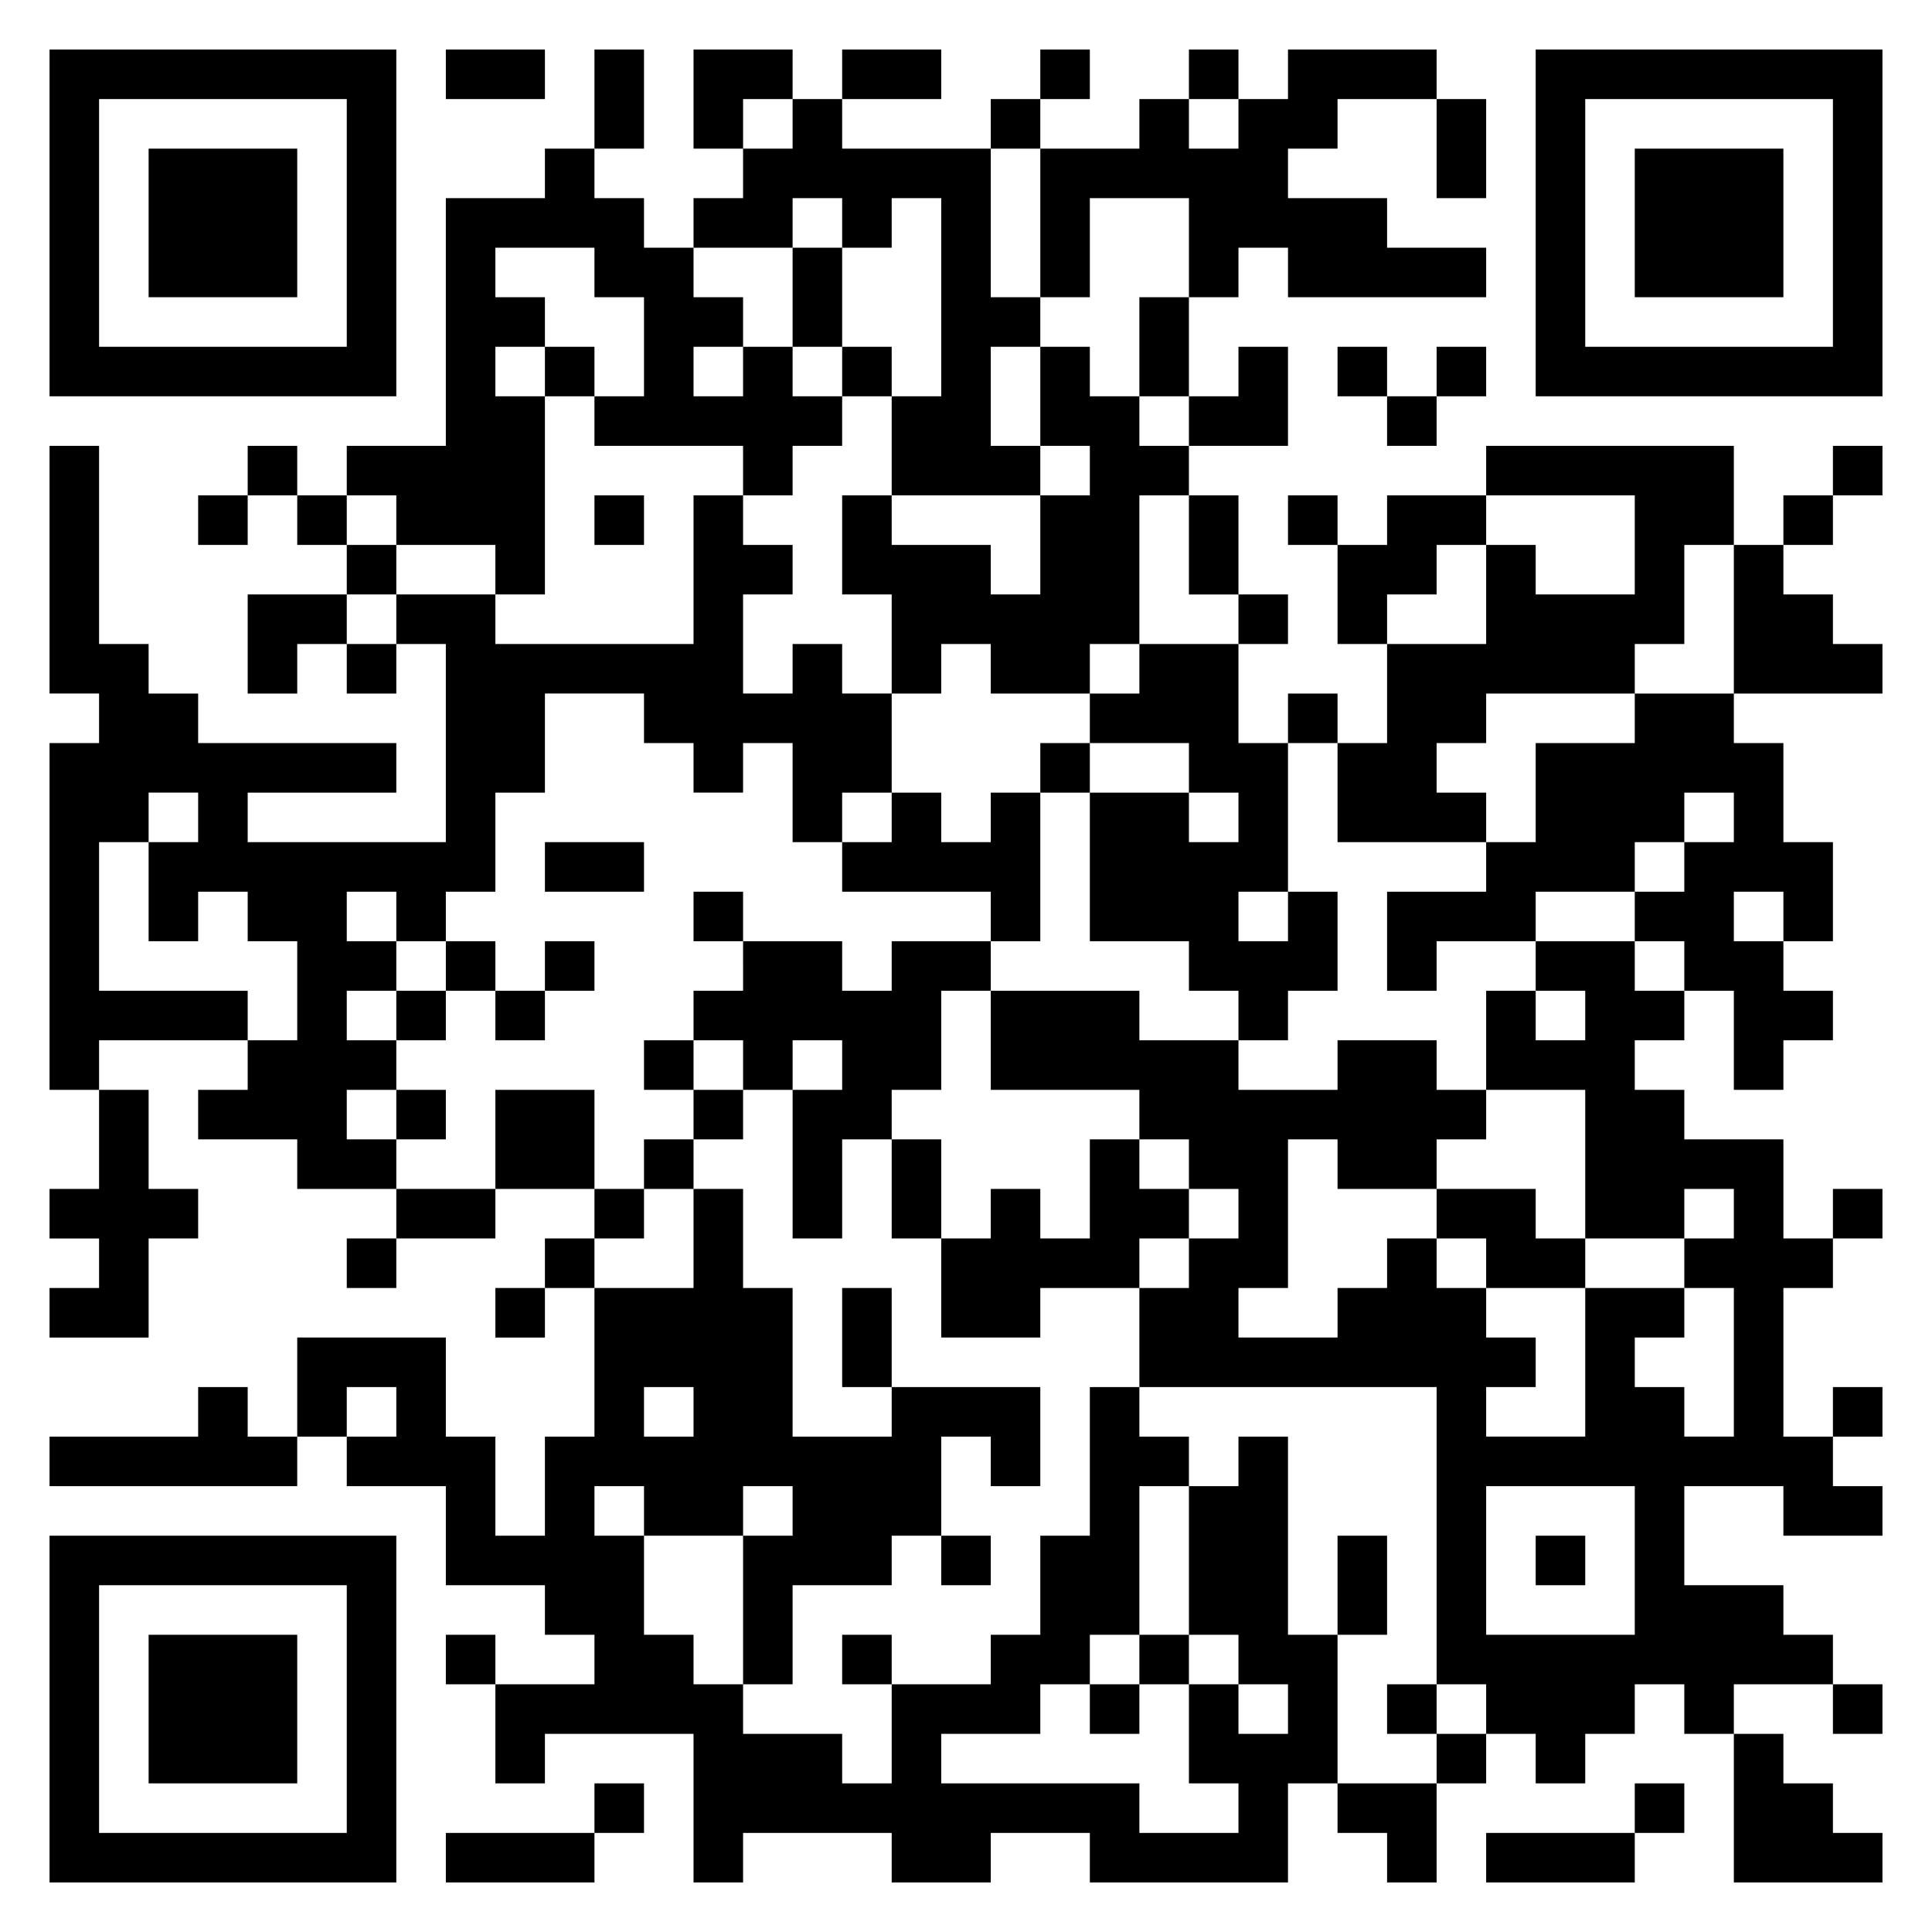<svg xmlns="http://www.w3.org/2000/svg" viewBox="0 0 39 39"><path d="M1 1h7v7h-7zM9 1h2v1h-2zM12 1h1v2h-1zM14 1h2v1h-1v1h-1zM17 1h2v1h-2zM21 1h1v1h-1zM24 1h1v1h-1zM26 1h3v1h-2v1h-1v1h2v1h2v1h-4v-1h-1v1h-1v-2h-2v2h-1v-3h2v-1h1v1h1v-1h1zM31 1h7v7h-7zM2 2v5h5v-5zM16 2h1v1h3v3h1v1h-1v2h1v1h-3v-2h1v-4h-1v1h-1v-1h-1v1h-2v-1h1v-1h1zM20 2h1v1h-1zM29 2h1v2h-1zM32 2v5h5v-5zM3 3h3v3h-3zM11 3h1v1h1v1h1v1h1v1h-1v1h1v-1h1v1h1v1h-1v1h-1v-1h-3v-1h1v-2h-1v-1h-2v1h1v1h-1v1h1v4h-1v-1h-2v-1h-1v-1h2v-5h2zM33 3h3v3h-3zM16 5h1v2h-1zM23 6h1v2h-1zM11 7h1v1h-1zM17 7h1v1h-1zM21 7h1v1h1v1h1v1h-1v3h-1v1h-2v-1h-1v1h-1v-2h-1v-2h1v1h2v1h1v-2h1v-1h-1zM25 7h1v2h-2v-1h1zM27 7h1v1h-1zM29 7h1v1h-1zM28 8h1v1h-1zM1 9h1v4h1v1h1v1h4v1h-3v1h4v-4h-1v-1h2v1h4v-3h1v1h1v1h-1v2h1v-1h1v1h1v2h-1v1h-1v-2h-1v1h-1v-1h-1v-1h-2v2h-1v2h-1v1h-1v-1h-1v1h1v1h-1v1h1v1h-1v1h1v1h-2v-1h-2v-1h1v-1h1v-2h-1v-1h-1v1h-1v-2h1v-1h-1v1h-1v3h3v1h-3v1h-1v-7h1v-1h-1zM5 9h1v1h-1zM30 9h5v2h-1v2h-1v1h-3v1h-1v1h1v1h-3v-2h1v-2h2v-2h1v1h2v-2h-3zM37 9h1v1h-1zM4 10h1v1h-1zM6 10h1v1h-1zM12 10h1v1h-1zM24 10h1v2h-1zM26 10h1v1h-1zM28 10h2v1h-1v1h-1v1h-1v-2h1zM36 10h1v1h-1zM7 11h1v1h-1zM35 11h1v1h1v1h1v1h-3zM5 12h2v1h-1v1h-1zM25 12h1v1h-1zM7 13h1v1h-1zM23 13h2v2h1v3h-1v1h1v-1h1v2h-1v1h-1v-1h-1v-1h-2v-3h2v1h1v-1h-1v-1h-2v-1h1zM26 14h1v1h-1zM33 14h2v1h1v2h1v2h-1v-1h-1v1h1v1h1v1h-1v1h-1v-2h-1v-1h-1v-1h1v-1h1v-1h-1v1h-1v1h-2v1h-2v1h-1v-2h2v-1h1v-2h2zM21 15h1v1h-1zM18 16h1v1h1v-1h1v3h-1v-1h-3v-1h1zM11 17h2v1h-2zM14 18h1v1h-1zM9 19h1v1h-1zM11 19h1v1h-1zM15 19h2v1h1v-1h2v1h-1v2h-1v1h-1v2h-1v-3h1v-1h-1v1h-1v-1h-1v-1h1zM31 19h2v1h1v1h-1v1h1v1h2v2h1v1h-1v3h1v1h1v1h-2v-1h-2v2h2v1h1v1h-2v1h-1v-1h-1v1h-1v1h-1v-1h-1v-1h-1v-6h-6v-2h1v-1h1v-1h-1v-1h-1v-1h-3v-2h3v1h2v1h2v-1h2v1h1v1h-1v1h-2v-1h-1v3h-1v1h2v-1h1v-1h1v1h1v1h1v1h-1v1h2v-3h2v1h-1v1h1v1h1v-3h-1v-1h1v-1h-1v1h-2v-3h-2v-2h1v1h1v-1h-1zM8 20h1v1h-1zM10 20h1v1h-1zM13 21h1v1h-1zM2 22h1v2h1v1h-1v2h-2v-1h1v-1h-1v-1h1zM8 22h1v1h-1zM10 22h2v2h-2zM14 22h1v1h-1zM13 23h1v1h-1zM18 23h1v2h-1zM22 23h1v1h1v1h-1v1h-2v1h-2v-2h1v-1h1v1h1zM8 24h2v1h-2zM12 24h1v1h-1zM14 24h1v2h1v3h2v-1h3v2h-1v-1h-1v2h-1v1h-2v2h-1v-3h1v-1h-1v1h-2v-1h-1v1h1v2h1v1h1v1h2v1h1v-2h2v-1h1v-2h1v-3h1v1h1v1h-1v3h-1v1h-1v1h-2v1h4v1h2v-1h-1v-2h1v1h1v-1h-1v-1h-1v-3h1v-1h1v4h1v3h-1v2h-4v-1h-2v1h-2v-1h-3v1h-1v-3h-3v1h-1v-2h2v-1h-1v-1h-2v-2h-2v-1h1v-1h-1v1h-1v-2h3v2h1v2h1v-2h1v-3h2zM29 24h2v1h1v1h-2v-1h-1zM37 24h1v1h-1zM7 25h1v1h-1zM11 25h1v1h-1zM10 26h1v1h-1zM17 26h1v2h-1zM4 28h1v1h1v1h-5v-1h3zM13 28v1h1v-1zM37 28h1v1h-1zM30 30v3h3v-3zM1 31h7v7h-7zM19 31h1v1h-1zM27 31h1v2h-1zM31 31h1v1h-1zM2 32v5h5v-5zM3 33h3v3h-3zM9 33h1v1h-1zM17 33h1v1h-1zM23 33h1v1h-1zM22 34h1v1h-1zM28 34h1v1h-1zM37 34h1v1h-1zM29 35h1v1h-1zM35 35h1v1h1v1h1v1h-3zM12 36h1v1h-1zM27 36h2v2h-1v-1h-1zM33 36h1v1h-1zM9 37h3v1h-3zM30 37h3v1h-3z"/></svg>